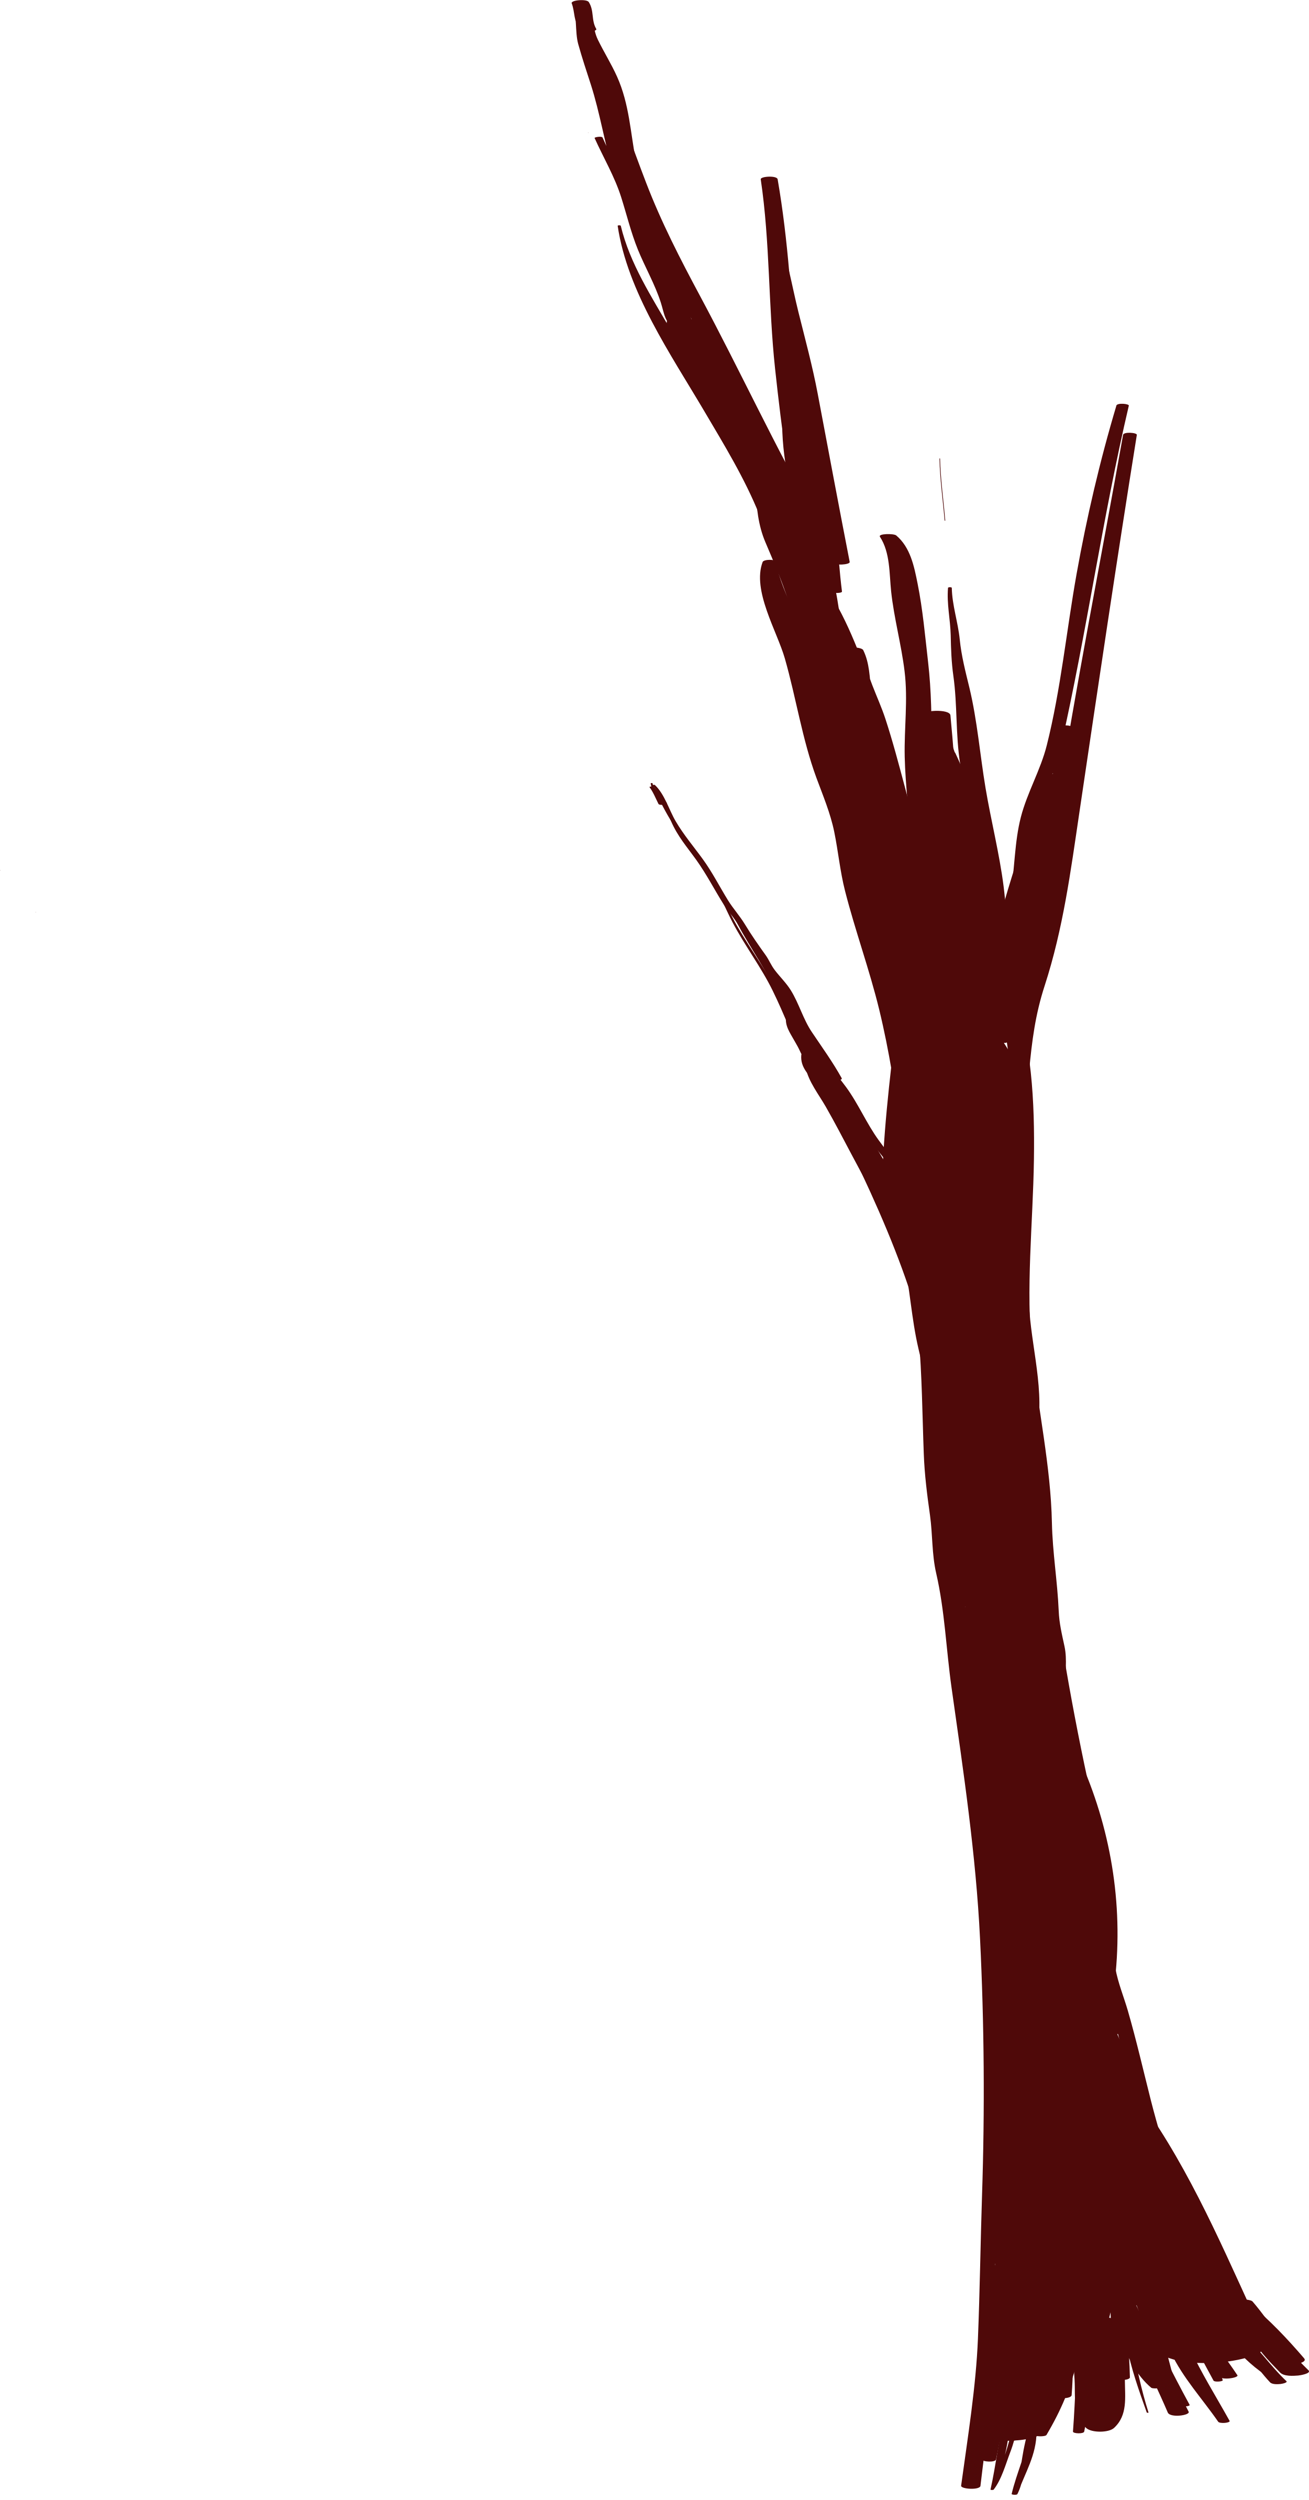 <?xml version="1.0" encoding="UTF-8"?>
<svg id="Layer_2" data-name="Layer 2" xmlns="http://www.w3.org/2000/svg" viewBox="0 0 277.96 530.72">
  <defs>
    <style>
      .cls-1 {
        fill: #4f0909;
      }
    </style>
  </defs>
  <g id="Layer_5" data-name="Layer 5">
    <g>
      <path class="cls-1" d="m208.2,527.63c1.07-9.07,2.44-18.18,2.83-27.3s.12-17.61.28-26.41c.32-18.47.74-36.95.2-55.42-.52-17.93-2.12-35.77-3.99-53.6-.89-8.5-.77-17.6-3.02-25.87-.93-3.42-2.57-6.59-3.39-10.03-1-4.22-1.89-8.6-2.34-12.92-.51-4.95-.02-9.94-.36-14.9-.32-4.61-.74-9.21-1.15-13.81-.89-10.06-4.12-19.71-5.06-29.77-.01-.15-.67-.13-.66,0,.45,8.77,2.77,17.27,3.53,26,.72,8.27.78,16.68,1.09,24.98.16,4.43.7,8.67,1.32,13.06.58,4.14.37,8.23,1.32,12.34,1.83,7.95,2.11,16.13,3.25,24.21,2.52,17.8,5.18,35.41,6.06,53.39.89,18.11,1.02,36.31.42,54.43-.33,10.14-.46,20.29-.87,30.43s-2.15,20.84-3.57,31.21c-.1.72,4,1,4.12,0h0Z"/>
      <path class="cls-1" d="m259.14,501.17c-2.77-5.98-3.42-12.43-5.19-18.72s-3.12-12.82-4.77-19.26c-1.49-5.83-3.33-11.55-4.81-17.39-1.59-6.29-3.07-12.74-4.87-18.96-.87-3-2.1-5.93-2.65-9.01-.5-2.8.05-5.61-.37-8.41-.97-6.38-4.87-12.35-5.74-18.67-.35-2.52.67-4.99.16-7.51s-1.72-4.4-1.72-7.09c.02-6.26-2.56-11.73-2.91-17.91-.17-2.96.4-5.83-.23-8.77-.56-2.61-1.12-4.87-1.23-7.56-.27-6.26-1.31-12.37-1.44-18.65-.25-12.14-2.95-24.11-4.2-36.14-1.4-13.56.18-27.37.38-40.96.09-6.18-.02-12.36-.67-18.51-.69-6.52-2.03-12.66-2.26-19.22-.13-3.72-.98-7-2.03-10.54-.97-3.29-1.05-6.38-1.48-9.75-.88-6.92-2.67-13.93-3.83-20.84-1.18-7.04-1.76-14.37-3.43-21.31-.83-3.42-1.7-6.73-2.05-10.24-.37-3.7-1.62-7.25-1.69-10.97,0-.17-.78-.18-.8,0-.3,3.38.49,6.69.57,10.07.06,2.91.15,5.7.56,8.6.88,6.23.46,12.52,1.45,18.71s1.81,12.17,2.91,18.22c1.18,6.48.22,13,2.19,19.31,3.76,12.07,5.87,25.46,6.29,38.11.45,13.37-.76,26.72-.47,40.09.28,12.64.8,25.41,1.68,38,.42,5.92.99,11.89,2.34,17.67.71,3.04,1.24,6,1.64,9.1s1.69,5.49,2.29,8.35.38,6,.94,8.97,1.51,5.63,2.24,8.46.72,4.89.77,7.71c.07,3.56,2.47,5.15,3.01,8.55.39,2.49-.23,5.09.16,7.63.53,3.44,1.58,6.89,2.65,10.19.89,2.77,2.08,5.46,2.35,8.37.29,3.11-.07,6.21.36,9.33,1.96,14.21,6.67,27.51,10.53,41.27,1.95,6.94,3.27,14.01,5.22,20.97,1.79,6.37,2.49,12.89,5.3,18.95.28.6,3.08.34,2.82-.23h0Z"/>
      <path class="cls-1" d="m200.72,110.51c-.37-4.39-1-8.76-1.1-13.17,0-.03-.13-.03-.13,0,.1,4.41.72,8.78,1.1,13.17,0,.03.13.03.13,0h0Z"/>
      <path class="cls-1" d="m194.3,254.31c-.08-25.88,5.78-51.18,4.92-77.07-.2-6.16-1.29-12.26-1.35-18.41-.06-6.18-.08-12.09-.79-18.25-.64-5.54-1.13-11.21-2.23-16.68-.74-3.7-1.53-7.7-4.54-10.24-.53-.44-3.9-.4-3.46.28,2.19,3.34,1.98,7.81,2.38,11.62.61,5.68,2.16,11.24,2.85,16.92.75,6.09-.1,12.06.03,18.15s1.03,12.29,1.09,18.49c.21,25.28-5.71,49.91-5.95,75.19-.01,1.47,7.04,1.51,7.04,0h0Z"/>
      <path class="cls-1" d="m188.28,246.62c1.74,6.52,2.05,13.49,3.5,20.12s1.74,13.12,3.25,19.55,2.98,12.53,3.83,19.11c.94,7.32,3.39,14.12,4.66,21.35.12.66,2.96.67,3.05,0,1.08-7.25-.8-13.49-2.56-20.45s-4.02-13.32-6.48-20.02c-2.25-6.12-2.57-12.29-3.64-18.64-1.18-6.93-1.29-14.2-2.81-21.02-.16-.73-2.89-.39-2.79,0h0Z"/>
      <path class="cls-1" d="m205.41,321.27c-.52-8.82-2.49-17.45-2.97-26.28s-2.2-18.11-3.34-27.15c-2.24-17.87-3.72-35.9-7.41-53.55-1.77-8.48-4.51-16.72-6.37-25.17-.92-4.17-1.11-8.39-1.87-12.57s-2.34-7.66-3.77-11.44c-3-7.93-4.31-16.35-6.62-24.48-2.11-7.41-6.79-13.81-8.33-21.33-.13-.65-2.57-.58-2.79,0-2.27,6.03,3.05,14.67,4.71,20.45,2.41,8.41,3.68,17.13,6.71,25.36,1.4,3.79,2.96,7.46,3.78,11.44.86,4.19,1.24,8.42,2.3,12.57,2.16,8.46,5.18,16.68,7.25,25.17,4.27,17.57,5.52,35.67,7.9,53.55,1.17,8.77,3.22,17.4,4.05,26.21.86,9.15,3.04,18.08,3.86,27.22.06.66,2.96.58,2.92,0h0Z"/>
      <path class="cls-1" d="m199.58,199.42c-1.96-10.91-4.6-21.67-7.44-32.37-1.29-4.84-2.57-9.69-4.13-14.46s-4.27-9.37-4.6-14.36l-5.25.21c1.26,2.69,1.8,5.59,3,8.29.35.78,3.95.77,3.85,0-.37-3-.35-5.96-1.7-8.71-.45-.93-5.41-.72-5.25.21.82,4.64,2.78,8.95,4.05,13.47,1.43,5.09,2.71,10.22,3.98,15.35,2.65,10.71,5.08,21.47,6.84,32.37.26,1.63,6.84,1.11,6.64,0h0Z"/>
      <path class="cls-1" d="m180.43,119.29c-2.31-11.87-4.54-23.75-6.78-35.64-1.1-5.85-2.67-11.63-4.11-17.41s-2.35-11.65-4.45-17.2c-.12-.32-1.38-.19-1.33,0,3.18,11.18,3.33,23.23,5.72,34.62,2.49,11.89,5.28,23.69,7.49,35.64.16.86,3.56.56,3.45,0h0Z"/>
      <path class="cls-1" d="m161.54,38.06c1.99,13.36,1.6,26.86,3.05,40.26,1.42,13.05,3.04,26.12,6.66,38.77.12.41,1.78.29,1.73,0-4.81-26.03-3.33-52.95-7.85-79.03-.15-.86-3.68-.63-3.59,0h0Z"/>
      <path class="cls-1" d="m174.31,124.79c.06,0,.06-.03,0-.03s-.06.03,0,.03h0Z"/>
      <path class="cls-1" d="m178,133.56c-1.28-14.38-6.79-31.73-17.58-41.83-.48-.45-3.31-.27-2.95.24,4.05,5.68,5.85,12.76,8.52,19.14,3.05,7.29,5.74,14.58,6.83,22.45.17,1.2,5.27.98,5.18,0h0Z"/>
      <path class="cls-1" d="m173.39,110.32c-8.81-15.52-16.3-31.75-24.73-47.48-4.23-7.89-8.24-15.67-11.46-24.05-1.5-3.9-2.92-7.83-4.37-11.74-1.11-3.01-1.61-6.29-3.65-8.83-.27-.34-2.12-.23-1.92.16,1.7,3.22,2.06,7.7,3.24,11.21,1.32,3.9,2.64,7.81,4.06,11.67,2.8,7.61,6.34,14.69,10,21.91,8.02,15.87,15.24,32.09,24.1,47.53.59,1.02,5.22.46,4.74-.38h0Z"/>
      <path class="cls-1" d="m137.16,53.43c2.22,6.18,5.02,12.12,7.08,18.36,1.63,4.94,3.19,9.54,6.7,13.5.11.13.71.03.64-.05-3.68-4.37-4.98-9.62-6.61-14.96-1.74-5.7-4.12-11.18-5.96-16.85-.16-.5-1.93-.21-1.86,0h0Z"/>
      <path class="cls-1" d="m171.11,131.36c-4.41-14.34-9.11-27.98-16.36-41.17-3.78-6.87-8.35-13.26-12.27-20.05-4.08-7.07-8.74-14.19-10.66-22.21-.04-.16-.68-.12-.66,0,2.06,13.98,11.3,27.33,18.34,39.26,4.24,7.19,8.61,14.3,11.74,22.06,2.91,7.21,5.12,14.69,7.48,22.1.2.62,2.49.31,2.39,0h0Z"/>
      <path class="cls-1" d="m124.91,28.2c.08,0,.08-.04,0-.04s-.08.04,0,.04h0Z"/>
      <path class="cls-1" d="m126.25,29.28c1.88,4.19,4.26,8.18,5.65,12.57,1.18,3.72,2.08,7.5,3.55,11.13s3.63,7.37,4.87,11.24c.77,2.43.81,4.31,3.14,5.67.46.27,3.41.6,3.44-.27.09-2.42-.73-4.35-1.69-6.51-1.34-2.99-2.17-6.09-3.11-9.21-1.98-6.58-5.7-12.72-7.02-19.46-1.22-6.22-1.41-12.29-4.05-18.17-1.21-2.69-2.77-5.17-4.06-7.81-1.37-2.8-.67-5.38-1.94-8.02l-3.67.15c.82,2.12.33,3.96,1.91,5.8.49.58,3.7.36,3.33-.27-1.08-1.84-.4-3.82-1.57-5.68-.45-.72-3.96-.42-3.61.29,1.22,2.43.62,5.95,1.36,8.62.81,2.92,1.78,5.81,2.71,8.69,1.92,6,2.85,12.14,4.65,18.13,1.83,6.11,5.24,11.83,7.66,17.73,1.58,3.86,6.77,11.68,5.43,15.72l3.63-.14c-1.77-1.51-2.45-4.9-3.58-7.04-2.19-4.15-4.58-8.25-6.43-12.57-2.97-6.93-5.73-13.79-8.89-20.65-.18-.39-1.77-.09-1.7.07h0Z"/>
      <path class="cls-1" d="m237.06,86.1c-3.51,11.76-6.29,23.65-8.45,35.72-2.15,12.03-3.35,24.54-6.33,36.38-1.32,5.27-4.16,10.02-5.51,15.27s-1.28,10.8-2.14,16.14c-.45,2.81-1.18,5.59-1.54,8.42-.34,2.61.33,5.23-.08,7.79-.45,2.82-1.82,4.78-1.48,7.76.29,2.62,1.33,5.13,1.79,7.72.02.1.41.07.4,0-.4-2.58-1.38-5.12-1.62-7.72s.77-4.56,1.42-6.99.21-5.09.67-7.63c.52-2.85,1.52-5.61,2.25-8.41,1.47-5.65,2.16-11.46,3.77-17.07,1.48-5.17,3.93-10.02,5.12-15.27,5.41-23.89,8.76-48.26,14.37-72.1.09-.4-2.46-.66-2.66,0h0Z"/>
      <path class="cls-1" d="m238.48,92.31c-4.75,26.72-10.05,53.33-14.23,80.15-1.94,12.45-4.47,24.6-7.77,36.77-1.61,5.92-2.11,11.12-2.34,17.22-.25,6.47-1.61,13.36-.06,19.71.11.44,1.88.43,1.99,0,1.6-6.02,1.88-12.61,2.46-18.81.6-6.4,1.3-11.96,3.3-18.11,3.93-12.12,5.51-24.22,7.37-36.77,3.96-26.73,7.92-53.47,12.2-80.15.08-.49-2.79-.72-2.92,0h0Z"/>
      <path class="cls-1" d="m231.49,482.38c.55-13.58.04-27.08-2.31-40.49-2.46-14.04-6.17-27.72-8.08-41.88-.17-1.28-5.78-1.24-5.84,0-.68,14.2,2.06,27.97,4.51,41.88s3.6,26.92,3.76,40.49c.02,1.67,7.9,1.74,7.97,0h0Z"/>
      <path class="cls-1" d="m228.69,497.92c0-15.55.87-31.07,1.1-46.62.12-7.66.02-15.34.23-23s.76-14.79-1.41-22.07c-.35-1.17-4.98-1.18-5.31,0-4.11,14.77-4.62,29.86-5.4,45.07-.79,15.51-1.04,31.09-.89,46.62.02,2.48,11.69,2.49,11.69,0h0Z"/>
      <path class="cls-1" d="m224.32,502.58c1.32-12.64,1.52-25.33,1.36-38.03-.16-12.69-.04-25.69-2.95-38.12-.31-1.31-5.67-1.31-5.98,0-2.87,12.48-1.55,25.46-1.1,38.12s.54,25.37-.5,38.03c-.14,1.73,8.94,2.14,9.16,0h0Z"/>
      <path class="cls-1" d="m223.56,511.91c1.29-13.46,2.23-26.95,3.22-40.43.97-13.24,1.89-27.16.4-40.38-.14-1.26-5.2-1.16-5.58,0-4.19,12.81-5.42,26.99-6.2,40.38-.78,13.48-1.52,26.97-2.61,40.43-.16,2.04,10.52,2.5,10.76,0h0Z"/>
      <path class="cls-1" d="m221.71,507.25c2.76-22.44,5.76-45.78,3.56-68.38-.17-1.74-7.56-1.72-7.97,0-5.24,22.32-5.82,45.69-8.87,68.38-.31,2.33,12.89,3.21,13.28,0h0Z"/>
      <path class="cls-1" d="m224.12,499.48c.85-16.99,2.48-33.93,2.22-50.96-.27-17.38-3.42-34.36-5.1-51.61-.13-1.34-6.09-1.28-6.11,0-.32,17.24,1.39,34.39,1.43,51.61.04,16.99-.91,33.97-1.21,50.96-.03,1.79,8.67,1.94,8.77,0h0Z"/>
      <path class="cls-1" d="m220.58,479.27c3.21-26.96,4.28-55.57-.5-82.37-.27-1.51-6.64-1.51-6.91,0-4.76,27.05-1.01,55.03-3.61,82.37-.19,2.04,10.71,2.6,11.02,0h0Z"/>
      <path class="cls-1" d="m224.48,462.18c.25-11.99-.32-23.96-1.64-35.87-1.21-10.87-4.86-21.61-5.37-32.5-.05-1.01-4.57-1.05-4.78,0-2.15,10.79,1.44,21.81,2.9,32.5,1.62,11.9,2.48,23.87,2.52,35.87,0,1.33,6.35,1.38,6.38,0h0Z"/>
      <path class="cls-1" d="m237.75,487.04c-.57-25.66-4.77-50.81-8.34-76.15-.21-1.51-6.83-1.47-6.91,0-1.29,25.57,3.52,50.64,4.09,76.15.05,2.41,11.21,2.33,11.16,0h0Z"/>
      <path class="cls-1" d="m242.65,479.27c-2.55-14.99-5.6-29.89-9.01-44.7-3.03-13.15-5.51-28.05-12.91-39.55-.87-1.35-8.69-1.13-8.35.33,1.52,6.44,1.53,13.07,2.29,19.62.79,6.92,2.63,13.76,4.22,20.52,3.41,14.51,6.46,29.1,9.03,43.78.63,3.6,15.17,2.49,14.74,0h0Z"/>
      <path class="cls-1" d="m250.75,487.04c-5.15-20.44-10.81-40.98-18.53-60.61-.79-2.01-9.67-1.81-9.43,0,2.73,20.4,7.29,40.72,12.55,60.61,1.03,3.9,15.97,2.25,15.41,0h0Z"/>
      <path class="cls-1" d="m253.31,490.15c-2.41-10.37-4.53-20.79-7.28-31.08-.36-1.34-6.08-1.16-5.98,0,.9,10.51,2.87,20.79,5.15,31.08.46,2.05,8.39,1.22,8.1,0h0Z"/>
      <path class="cls-1" d="m260.27,491.71c-5.87-15.08-11.55-30.37-20.64-43.87-1.05-1.56-9.32-.85-8.87.35,5.33,14.27,9.29,28.95,13.71,43.51,1.34,4.4,16.42,1.59,15.8,0h0Z"/>
      <path class="cls-1" d="m260.41,491.71c-4.72-10.8-9.29-21.67-13.6-32.64-.87-2.22-10.83-2.15-10.62,0,1.08,11.3,4.6,21.91,8.16,32.64,1.52,4.58,16.67,1.38,16.07,0h0Z"/>
      <path class="cls-1" d="m268.81,496.97c-7.62-16.26-14.35-32.86-24.43-47.83-1.8-2.67-16.17-1.54-15.39.61,5.78,15.93,8.86,32.66,15.82,48.18,2.81,6.26,26.12,3.57,24-.95h0Z"/>
      <path class="cls-1" d="m248.82,465.29c-3.89-14.41-8.99-28.93-15.67-42.29-.7-1.41-8.5-1.31-8.35.33,1.33,14.45,8.39,28.15,12.46,41.96.86,2.92,12,1.63,11.55,0h0Z"/>
      <path class="cls-1" d="m233.87,432.65c-2.24-10.61-4.45-21.22-6.78-31.81-1.5-6.82-2.24-16.83-8.41-21.19-.47-.33-4.51-.58-4.17.17,3.03,6.85,3.53,14.72,5.32,21.96,2.54,10.29,5.04,20.58,7.54,30.88.39,1.61,6.72,1.03,6.51,0h0Z"/>
      <path class="cls-1" d="m237.15,432.65c-1.54-12.7-3.53-25.34-6.55-37.77-2.67-11.01-4.57-23.78-12.39-32.41-.92-1.02-5.82-1.25-6.39.25-1.67,4.38,1.07,10.44,2.24,14.78,1.65,6.14,3.76,12.14,5.45,18.27,3.35,12.12,5.73,24.47,7.68,36.89.37,2.35,10.18,1.81,9.96,0h0Z"/>
      <path class="cls-1" d="m234,426.43c-2.81-20.61-2.92-42.37-13.83-60.77-.43-.72-4.23-.44-4.04.16,6.15,19.81,8.02,40.2,11.1,60.61.24,1.62,6.94,1.21,6.77,0h0Z"/>
      <path class="cls-1" d="m229.48,412.45c-1.87-13.86-3.86-27.75-6.37-41.51-1.44-7.9-.71-17.76-8.16-22.72-.87-.58-7.11-.68-6.31.78,1.7,3.1.98,8.02.84,11.39-.19,4.57-.05,8.89.54,13.44,1.68,12.92,4.24,25.73,6.19,38.61.48,3.17,13.6,2.37,13.28,0h0Z"/>
      <path class="cls-1" d="m223.36,404.68c-.36-11.57-2.11-23.01-3.2-34.52-.96-10.17-.42-22.12-6.23-31.04-.82-1.25-6.67-1.3-7.17.28-1.54,4.86.2,10.29.73,15.23.58,5.48.89,10.98,1.57,16.46,1.38,11.2,3.31,22.31,3.95,33.58.13,2.28,10.43,2.12,10.36,0h0Z"/>
      <path class="cls-1" d="m225.47,424.88c-1.74-14.83-.64-29.59-3.27-44.38-2.65-14.88-5.81-29.62-9.76-44.21-.41-1.53-7.01-1.58-7.17,0-1.48,14.65,3.51,29.88,6.14,44.21,1.39,7.58,2.87,15.11,3.39,22.81.49,7.24,1.01,14.41,2.3,21.57.35,1.97,8.55,1.53,8.37,0h0Z"/>
      <path class="cls-1" d="m221.87,421.77c.16-8.52.61-17.07-.14-25.58-.68-7.69-2.23-15.25-3.16-22.9-.92-7.5-.59-15.11-1.7-22.59-.82-5.47-1.37-11.82-6.47-14.93-.74-.45-7.17-.71-6.68.53,4.71,11.99,2.39,26.27,3.83,38.83.84,7.36,2.44,14.61,3.19,21.98.84,8.19.6,16.44.64,24.66.01,2.2,10.45,2.27,10.49,0h0Z"/>
      <path class="cls-1" d="m235.39,401.57c-1.32-8.39-2.92-16.59-4.83-24.86-.31-1.33-6.07-1.29-6.11,0-.24,8.43.2,16.51,1.38,24.86.33,2.32,9.82,1.65,9.56,0h0Z"/>
      <path class="cls-1" d="m236.92,418.66c1.51-16.19-1.51-32.29-8.43-46.95-.67-1.41-8.41-1.37-8.35.33.58,15.68,5.32,30.83,4.16,46.62-.18,2.41,12.34,2.92,12.62,0h0Z"/>
      <path class="cls-1" d="m231.73,381.37c-2.03-9.08-3.81-18.2-5.39-27.36-.75-4.35-1.23-8.77-2.29-13.05-1.11-4.5-3.57-8.08-4.92-12.42-.54-1.74-7.68-1.82-8.1,0-.98,4.26.42,8.18.84,12.42.44,4.42,1.13,8.69,2.02,13.05,1.88,9.17,3.97,18.29,6.29,27.36.73,2.87,11.95,1.79,11.55,0h0Z"/>
      <path class="cls-1" d="m220.35,345.62c.03-12.35-3.07-24.29-3.98-36.55-.4-5.37-.34-10.16-1.97-15.33-1.82-5.75-.83-10.98-1.17-16.85-.69-12.05-4.17-23.77-5.26-35.73-.89-9.84-.54-22.01-6.53-30.42-.41-.58-4.11-.71-4.05.16.29,4.19,1.39,8.11,2.14,12.22.89,4.84.89,9.89.98,14.8.18,9.9-.18,19.8.99,29.65,1.13,9.48,2.61,18.9,4.63,28.23,2.16,9.93,4.9,19.64,6.45,29.67l3.59-.14c-1.53-1.41-.57-4.34-.36-6.12.31-2.67.21-5.25-.04-7.93-.65-6.99-2.15-13.88-3.27-20.81-1.14-7.02-2.43-14.02-3.65-21.02-1.28-7.36-1.65-14.92-3.46-22.18-.31-1.25-5.73-1.18-5.72,0,.15,12.68,2.24,25.59,3.59,38.18,1.05,9.77,2.15,19.52,3.37,29.27.96,7.64,1.59,15.56,3.36,23.07.43,1.82,1.24,8.69,3.94,8.71.19,0,.81,0,.87-.26,1.95-8.44,2.82-16.25,2.13-24.91-.66-8.14-1.74-16.24-2.5-24.37-1.6-17.18-.4-35.66-5.15-52.36-.27-.94-4.1-.69-3.98,0,1.47,8.64.5,17.33.82,26.03s1.16,17.58,2.19,26.33c.97,8.19,2.76,16.22,4.03,24.37,1.25,8.04,2.6,16.88.73,24.91l1.1-.25c.51.03-.2-2.28-.31-3.14-.32-2.42-.4-4.87-.7-7.29-.93-7.59-1.85-15.18-2.61-22.79-1.7-17.04-3.13-34.1-4.34-51.18-.34-4.75-.89-9.57-.83-14.34h-5.72c1.64,7.3,1.64,14.82,2.94,22.18,1.35,7.63,3.07,15.21,4.52,22.83,1.37,7.23,3.08,14.39,3.75,21.74.26,2.84-.8,9.65,1.78,11.59.39.3,3.84.58,3.59-.14-6.34-18.2-8.2-38.75-10.28-57.89-1.07-9.86-1.32-19.76-1.92-29.65-.3-4.96-.74-9.89-1.53-14.8-.66-4.06-1.62-8.1-.98-12.22h-4.13c1.87,4.14,1.49,9.05,1.77,13.51.38,5.89.69,11.8,1.14,17.69.92,11.91,4.19,23.65,4.47,35.66.13,5.59-.53,10.54,1.22,15.98,1.66,5.13,1.9,10.01,2.56,15.33,1.51,12.19,4.32,24.21,4.35,36.55,0,1.57,7.43,1.59,7.44,0h0Z"/>
      <path class="cls-1" d="m213.52,326.99c.06,0,.06-.03,0-.03s-.06.03,0,.03h0Z"/>
      <path class="cls-1" d="m217.38,311.43c-3.2-15.95-3.62-32.06-1.37-48.16,1.95-13.99,5.51-29.96-3.12-42.3-1.06-1.52-6.93-1.34-8.07,0-2.21,2.61-1.96,4.93-1.77,8.22.22,3.74.38,7.53.23,11.28-.29,7.65-1.84,15.17-2.27,22.81-.92,16.16-.83,32.25,2.43,48.16.71,3.46,14.39,2.23,13.95,0h0Z"/>
      <path class="cls-1" d="m206.93,278.47c-.72,9.59.87,18.73,4.45,27.66.71,1.76,7.64,1.88,8.23,0,2.72-8.62-.35-18.85-1-27.66-.18-2.5-11.5-2.53-11.69,0h0Z"/>
      <path class="cls-1" d="m217.98,304.18c-.53-12.57-.34-25.96-5.14-37.79-.47-1.15-5.68-1.15-5.58,0,1.1,12.63,2.6,25.21,4.21,37.79.19,1.47,6.56,1.3,6.51,0h0Z"/>
      <path class="cls-1" d="m205.59,266c-.25-4.56-.55-9.1-.98-13.66-.19-2.01-.07-4.32-1.47-5.93-1.12-1.29-8.44-1.8-8.89.35-1.04,4.9.47,10.45,1.45,15.28,1.03,5.07,2.06,10.09,2.36,15.27h7.56c-1.11-5.54-1.55-11.2-1.88-16.83s-.21-11.23-2.6-16.68c-.41-.93-4.77-1.09-4.78,0-.15,11.27.27,22.32,1.7,33.52.21,1.67,7.54,1.58,7.56,0,.07-5.14-.59-10.18-1.25-15.27s-.45-10.23-1.07-15.28c-2.96.12-5.93.24-8.89.35,1.67,1.3,1.63,4.57,1.96,6.53.69,4.11,1.24,8.22,1.78,12.35.22,1.69,7.52,1.47,7.44,0h0Z"/>
      <path class="cls-1" d="m201.91,245.36c3.39-7.71,3.65-16.44,4.06-24.74.29-5.97,2.56-17.47-4.45-20.28-1.88-.75-5.86-1.27-7.53.29-2.34,2.19-1.75,5.72-1.53,8.6.32,4.12.57,8.23.67,12.36.19,7.73,1.16,16.2-.67,23.77-.37,1.53,8.51,2.09,9.43,0h0Z"/>
      <path class="cls-1" d="m205.9,220.81c.09-9.24-.79-18.71-3.17-27.66-.06-.22-.96-.16-.93,0,1.65,9.26,3.58,18.21,3.84,27.66,0,.06.27.06.27,0h0Z"/>
      <path class="cls-1" d="m217.04,219.26c-.9-12.61-2.46-26.59-10.18-37.02-1.13-1.52-9.85-1.97-10.17.4-1.69,12.51,3.08,24.35,4.81,36.62.5,3.56,15.75,3.01,15.54,0h0Z"/>
      <path class="cls-1" d="m195.7,151.86c.86,6.25,1.1,12.67,2.68,18.79s3.13,12.43,4.78,18.6c.08.3,1.35.26,1.33,0-.87-12.45-1.48-24.97-2.67-37.4-.14-1.45-6.26-1.1-6.11,0h0Z"/>
      <path class="cls-1" d="m207.3,186.53c-.42-5.88-.88-11.93-1.92-17.73-.98-5.48-3.42-10.42-4.72-15.77-.12-.49-2.23-.49-2.26,0-.31,5.1,1.08,10.69,1.64,15.77.67,6.04,2.22,11.79,3.41,17.73.17.88,3.9.75,3.85,0h0Z"/>
      <path class="cls-1" d="m198.14,153.42c2.97,12.69,5.71,25.23,7.35,38.18.04.3,1.35.26,1.33,0-.91-12.96-3.32-25.46-5.89-38.18-.14-.71-2.89-.42-2.79,0h0Z"/>
      <path class="cls-1" d="m210.45,185.37c-1.63-8.97-3.67-17.22-7.58-25.5-.35-.75-4.41-.76-4.43.18-.22,8.93,2.59,16.84,4.97,25.32.47,1.67,7.25,1.19,7.04,0h0Z"/>
      <path class="cls-1" d="m197.23,168.61c.11,7.92-.49,16.1,1.88,23.76.21.68,3.19.67,3.19,0-.09-8-.93-15.83-2.01-23.76-.09-.68-3.06-.62-3.05,0h0Z"/>
      <path class="cls-1" d="m206.46,309.24c-2.15-12.19-6.78-24.04-10.78-35.71s-9.35-21.68-14.45-32.51c-4.67-9.93-10.26-19.47-15.39-29.17-2.82-5.33-6.36-10.16-9.37-15.38-1.44-2.5-2.56-5.17-4.06-7.64s-3.33-4.48-4.62-6.99c-.01-.03-.14-.01-.13.01,1.1,2.25,2.69,4.1,3.99,6.23,1.51,2.47,2.57,5.16,3.91,7.72,2.61,4.97,6.04,9.45,8.52,14.5s4.29,10.1,6.89,15.01c2.78,5.25,5.57,10.44,8.18,15.78,5.15,10.54,10.13,21.3,13.87,32.42,3.85,11.48,7.78,23.75,9.72,35.71.15.91,3.83.62,3.72,0h0Z"/>
      <path class="cls-1" d="m140.64,170.15c-.77-1.21-1.8-2.42-2.07-3.87-.02-.09-.41-.07-.4,0,.18,1.45,1.13,2.69,1.83,3.92.08.15.71.05.64-.05h0Z"/>
      <path class="cls-1" d="m192.84,250.75c-1.88-3.08-4.14-5.8-6.25-8.71-2.6-3.58-4.3-7.69-6.92-11.27-5.03-6.88-11.49-12.08-14.15-20.47-.04-.14-.55-.07-.53,0,2.21,7.52,8.16,12.73,12.32,19.12,2.41,3.7,4.05,7.86,6.57,11.48,2.39,3.43,5.27,6.44,7.55,9.97.19.3,1.55.12,1.41-.11h0Z"/>
      <path class="cls-1" d="m178.74,228.88c-1.9-3.42-4.15-6.53-6.33-9.77-1.9-2.82-2.73-6.09-4.51-8.94-.95-1.52-2.25-2.77-3.33-4.18-.9-1.17-1.21-2.14-1.99-3.24-1.56-2.18-3-4.23-4.4-6.54-1.12-1.84-2.49-3.32-3.61-5.13-1.78-2.89-3.33-5.95-5.33-8.7s-4.07-5.17-5.76-8.05c-1.44-2.45-2.31-5.68-4.4-7.68-.14-.14-.69.01-.64.05,2.26,1.91,2.91,5.03,4.08,7.68,1.42,3.21,3.27,5.29,5.3,8.11,2.18,3.03,3.87,6.35,5.84,9.49.95,1.52,2.21,2.74,3.07,4.36,2.7,5.08,6.22,9.85,8.46,15.23,2.71,6.49,7.14,11.54,10.72,17.55.35.6,3.1.28,2.82-.23h0Z"/>
      <path class="cls-1" d="m141.61,170.49c-.9-1.18-1.71-2.44-2.79-3.47-.15-.14-1-.07-.9.07.8,1.08,1.29,2.34,1.89,3.54.23.46,1.97.09,1.79-.15h0Z"/>
      <path class="cls-1" d="m140.26,170.21c2.5,5.08,5.96,9.76,9.67,14,.04.05.28.02.26-.02-3.35-4.36-6.68-9.04-9.03-14.05-.09-.19-.98-.1-.9.07h0Z"/>
      <path class="cls-1" d="m196.84,266.59c-6.86-13.93-15.44-26.75-23.42-40.03-.23-.39-2.44-.32-2.35.09.64,2.99,2.78,5.66,4.28,8.28,1.9,3.32,3.68,6.75,5.47,10.13,3.83,7.25,7.79,14.23,11.19,21.71.58,1.27,5.26.69,4.83-.19h0Z"/>
      <path class="cls-1" d="m194.69,261.33c-1.39-3.25-2.45-6.67-4.07-9.82-1.78-3.46-3.97-6.7-5.77-10.17s-3.49-7.01-5.6-10.3c-1.86-2.89-4.49-4.56-6.49-7.22-.29-.38-2.55-.51-2.61.1-.25,2.73,1.65,4.25,3.21,6.24,2.4,3.07,4.35,6.48,6.33,9.82,2.09,3.52,4.38,6.85,6.59,10.29s3.79,7.42,5.67,11.16c.3.59,2.86.17,2.74-.11h0Z"/>
      <path class="cls-1" d="m176.2,227.31c-1.38-1.95-2.7-3.94-3.87-6.02-.48-.85-.92-1.71-1.39-2.56-.57-1.04-1.44-1.87-1.9-2.98-.17-.43-2.05-.5-2.12,0-.28,1.99.78,3.4,1.71,5.07,1.31,2.35,2.8,4.57,4.37,6.75.49.68,3.53.21,3.2-.26h0Z"/>
      <path class="cls-1" d="m200.57,271.07c-1.8-5.12-3.39-10.3-4.86-15.53-.58-2.07-7.54-.68-7.26,0,2.82,6.91,4.87,13.98,7.36,21.01.23.64,2.92.51,2.83,0-1.29-7.74-1.62-14.9-5.56-21.95-.27-.48-2.85-.34-2.74.11,1.75,7.13,6.38,14.29,5.47,21.84h2.83c-.61-7.06-1.73-14.09-2.93-21.01h-7.26c1.9,5.24,3.92,10.42,6.14,15.53.64,1.46,6.24.74,5.98,0h0Z"/>
      <path class="cls-1" d="m212.09,332.22c.16-9.58-2.89-18.98-2.62-28.46.06-1.99-9.72-2.19-9.82,0-.12,2.59.83,5.08,1.41,7.59.8,3.46,1.5,6.95,2.12,10.45,1.12,6.26,1.3,12.59,2.16,18.87h7.16c-2.66-6.26-1.61-14.15-5.21-20.02-.37-.6-3.76-.69-3.81.15-.35,5.74,1.53,11.82,1.9,17.59h3.03c-.99-4.41.34-9.5-1.21-13.65-.39-1.04-4.97-1.18-5.11,0-.59,4.93.57,10.68,1.3,15.6h4.79c-1.59-5.71-1.86-11.73-2.67-17.59-.92-6.69-2.22-13.27-2.44-20.03h-5.55c.93,6.23.65,12.58,1.6,18.85.48,3.16.98,6.32,1.41,9.49.26,1.9.07,4.37,1.32,5.92.59.73,5.69.9,5.49-.22-.32-1.77-1.55-2.98-1.8-4.81l-3.08.24.44.27c.39.25,3.18.22,2.79-.35l-.21-.3c-.41-.59-2.94-.57-3.25.13-.69,1.59-.56,3.11-.48,4.81l5.49-.22c-1.19-1.83-1.23-5.37-1.59-7.42-.54-3.08-.99-6.18-1.4-9.28-.76-5.7-.38-11.46-1.17-17.12-.17-1.24-5.58-1.13-5.55,0,.15,6.78,1.87,13.36,2.9,20.03.91,5.86,1.28,11.89,2.97,17.59.3,1.01,4.68,1.07,4.79,0,.53-5.34-.94-10.27-.98-15.6l-5.02.2c2.02,3.94,2.5,9.14,3.19,13.45.11.68,3.05.61,3.03,0-.13-5.65-2.02-12.03-1.05-17.59l-3.81.15c1.32,2.73,1.2,5.74,1.42,8.69.28,3.63,1.17,7.45.37,11.03-.25,1.1,7.02,1.84,7.16,0,.88-12.15-1.43-24.89-3.03-36.91h-9.82c2.64,9.14,4.33,18.92,4.48,28.46.02,1.68,7.94,1.71,7.97,0h0Z"/>
      <path class="cls-1" d="m.06,184.75c.08,0,.08-.04,0-.04s-.08.04,0,.04H.06Z"/>
      <path class="cls-1" d="m7.59,193.68c.08,0,.08-.04,0-.04s-.08.04,0,.04h0Z"/>
      <path class="cls-1" d="m195.52,207.89c-2.76-8.97-4.53-18.11-7.44-27.06-.13-.41-1.79-.27-1.73,0,2.04,9.02,3.84,18.2,6.51,27.06.21.69,2.76.34,2.66,0h0Z"/>
      <path class="cls-1" d="m197.06,212.35c-1.5-6-2.36-12.13-3.85-18.14-1.34-5.4-2.67-11.42-6.63-15.53-.77-.8-4.44-.97-4.96.2-2.15,4.9,1.73,11.32,2.98,16.14,1.52,5.85,2.43,11.59,4.48,17.33.68,1.91,8.27,1.21,7.97,0h0Z"/>
      <path class="cls-1" d="m190.95,190.87c-1-5.73-2.54-11.26-3.87-16.91-1.16-4.93-1.81-9.81-4.05-14.39-.14-.29-1.73-.26-1.7.07.54,5.26,3.01,10.15,4.51,15.22s2.83,10.58,3.78,16.02c.06.32,1.37.22,1.33,0h0Z"/>
      <path class="cls-1" d="m194.71,186.13c-1.04-6.32-2.83-12.09-4.66-18.2-.82-2.75-1.41-5.55-2.21-8.3s-2.45-5.25-4-7.74c-.56-.9-5.43-1.04-5.61.22-.8,5.76,1.24,11.27,3.05,16.69,1.95,5.85,4.43,11.45,6.26,17.34.52,1.65,7.38,1.26,7.17,0h0Z"/>
      <path class="cls-1" d="m189.36,179.43c-1.71-5.6-3.48-11.35-4.52-17.12-.93-5.16-.96-9.74-4.67-13.76-.56-.61-4.96-.99-4.96.2,0,4.87,3.05,10.72,4.47,15.4,1.61,5.33,3.69,10.37,6.02,15.43.33.73,3.81.37,3.65-.15h0Z"/>
      <path class="cls-1" d="m189.59,185.29c-2.07-6.55-2.71-13.49-4.2-20.19-1.62-7.29-4.4-13.18-8.49-19.39-.62-.94-6.27-1.13-6.26.25.13,14.08,9.53,26.28,13.64,39.33.44,1.38,5.52.67,5.31,0h0Z"/>
      <path class="cls-1" d="m181.05,154.05c-2.28-6.32-4.45-13.04-7.92-18.81-.3-.49-3.2-.5-3.13.12.79,6.92,4.39,12.63,7.27,18.84.37.79,3.95.31,3.78-.15h0Z"/>
      <path class="cls-1" d="m183.92,151.54c-.53-2.75-.94-5.68-2.01-8.27-1.24-3.02-3.09-5.71-4.9-8.39-.53-.79-5.43-.92-5.35.21.46,6.12,3.57,10.95,6.02,16.46.59,1.32,6.46,1.13,6.24,0h0Z"/>
      <path class="cls-1" d="m185.94,148.2c-2.91-8.06-5.68-16.17-10.41-23.38-.57-.86-5.75-1.03-5.74.23.05,8.66,3.67,15.35,6.99,23.15.97,2.28,9.56,1.1,9.16,0h0Z"/>
      <path class="cls-1" d="m175.69,137.88c-1.15-3.66-2.63-7.13-4.53-10.47-.33-.58-3.64-.64-3.65.15-.06,3.53.98,6.9,1.67,10.32.36,1.77,6.76.81,6.51,0h0Z"/>
      <path class="cls-1" d="m172.94,129.79c-1.71-4.94-3.54-9.83-5.21-14.78-.09-.27-1.23-.21-1.2,0,.86,5.08,2.75,9.88,4.28,14.78.18.57,2.21.25,2.12,0h0Z"/>
      <path class="cls-1" d="m173.16,125.6c-1.33-4.26-2.96-8.29-4.73-12.38-1.6-3.68-2.67-7.65-4.53-11.2-.31-.6-3.67-.62-3.65.15.16,7.8,5.59,16.43,8.66,23.43.44,1,4.43.59,4.25,0h0Z"/>
      <path class="cls-1" d="m175.78,127.55c-2.14-8.35-4.81-17.18-10.4-23.91-.54-.64-5.03-.92-4.96.2.24,3.9.56,7.62,2.1,11.24,1.75,4.12,3.5,8.21,4.89,12.47.67,2.05,8.68,1.24,8.37,0h0Z"/>
      <path class="cls-1" d="m166.22,105.04c-2.94-6.36-6.26-12.61-9.5-18.82-1.69-3.25-3.95-6.15-5.66-9.4-1.52-2.9-2.84-7.4-5.51-9.39-.61-.46-3.46-.85-3.78.15-.97,3,1.08,5.66,2.36,8.21,1.77,3.53,3.7,6.84,5.61,10.28,3.65,6.57,7.91,12.8,11.6,19.36.56.99,5.33.6,4.87-.39h0Z"/>
      <path class="cls-1" d="m143.63,68.61c1.7,3.43,3.3,6.92,4.94,10.38s2.7,6.18,5.63,8.57c.47.38,4.46.65,4.17-.17-2.34-6.76-6.49-13.02-10.14-19.15-.56-.94-5.06-.53-4.61.37h0Z"/>
      <path class="cls-1" d="m167.15,85.26c2.9,11.56,4.45,23.54,7.89,34.95.07.23,1.07.22,1.06,0-.12-6.01-.69-11.25-2.35-17.05s-3.11-11.99-4.87-17.9c-.13-.43-1.79-.26-1.73,0h0Z"/>
      <path class="cls-1" d="m176.2,125.26c.06,0,.06-.03,0-.03s-.06.03,0,.03h0Z"/>
      <path class="cls-1" d="m178.99,136.59c-.7-8.53-2.54-16.65-4.41-24.98-.9-4.02-1.43-8.07-2.15-12.12-.77-4.27-2.54-7.92-3.84-12.03-.16-.5-2.35-.53-2.39,0-.58,7.78,1.54,16.56,3.34,24.14,1.99,8.37,4.72,16.53,6.4,24.98.14.7,3.1.58,3.05,0h0Z"/>
      <path class="cls-1" d="m165.3,79.91c1.26,7.81,3.45,15.34,5.4,22.99,1.94,7.61,2.82,15.55,6.13,22.74.16.34,2,.29,1.96-.08-.99-7.8-1.07-15.78-2.58-23.5-1.46-7.46-4.11-14.64-5.46-22.15-.24-1.32-5.6-.93-5.45,0h0Z"/>
      <path class="cls-1" d="m217.74,209.96c1.86-8.02,3.15-16.13,5.24-24.1.92-3.52,2.09-6.94,2.48-10.57.42-3.93,1.73-6.83,2.83-10.64.21-.73-4.67-1.24-5.17,0-2.86,7.15-5.98,14.03-8.25,21.43-1.07,3.5-2.17,7.04-2.99,10.61-.67,2.89-.42,6.56-1.47,9.29h5.06c1.45-4.84,3.77-9.2,4.32-14.32.08-.7-3.15-.7-3.45,0-2.01,4.62-2.54,10.16-5.84,14.12-.61.74,4.04,1.04,4.88.39,2.38-1.84,2.21-4.92,2.72-7.71.71-3.9,1.6-7.71,2.74-11.51,2.26-7.51,5.14-14.83,7.44-22.31h-5.17c-3.1,15.33-7.82,30.25-12.29,45.32-.26.87,6.47,1.86,6.91,0h0Z"/>
      <path class="cls-1" d="m226.81,163.88c.46-3.15,1-6.28.8-9.47-.04-.56-2.55-.58-2.66,0-.57,3.16-1.1,6.32-1.73,9.47-.11.56,3.45.91,3.59,0h0Z"/>
      <path class="cls-1" d="m224.97,160.09c-.38,1.24-.59,2.49-.63,3.79,0,.02.1.02.1,0,.05-1.29.26-2.55.63-3.79,0-.01-.09-.03-.1,0h0Z"/>
      <path class="cls-1" d="m209.92,510.24c-.46,3.06-.32,5.96-.32,9.03,0,.46,1.88.4,2.09.08,1.71-2.59,1.61-6.17,2.21-9.12.13-.62-3.83-1.02-3.98,0h0Z"/>
      <path class="cls-1" d="m211.5,522.07c1.07-4.95,1.83-9.93,2.36-14.95.06-.53-2.44-.56-2.66,0-1.91,4.83-1.89,9.86-2.62,14.95-.07.51,2.77.7,2.92,0h0Z"/>
      <path class="cls-1" d="m212.46,505.56c-.44,3.13-.99,6.24-1.56,9.34,0,.02.13.03.13,0,.57-3.11,1.12-6.22,1.56-9.34,0-.02-.13-.03-.13,0h0Z"/>
      <path class="cls-1" d="m212.94,515.84c.53-3.8,1.32-7.68,1.05-11.52-.07-1.01-4.3-.97-4.7-.19-1.87,3.66-2.48,7.73-3.39,11.71-.24,1.04,6.78,1.83,7.04,0h0Z"/>
      <path class="cls-1" d="m227.56,508.37c.32-4.05.3-8.07.39-12.12.08-3.59.66-7.37.4-10.93-.03-.38-1.62-.37-1.73,0-2.11,7.36-1.98,15.52-3.57,23.05-.15.71,4.43,1.15,4.52,0h0Z"/>
      <path class="cls-1" d="m233.84,496.22c.54-4.35.74-8.72,1.18-13.08,0-.02-.13-.03-.13,0-.48,4.36-.73,8.74-1.31,13.08,0,.05.26.06.27,0h0Z"/>
      <path class="cls-1" d="m234.6,480.02c-.41,8.26-.57,16.72-1.53,24.92-.01.12.64.16.66,0,.6-3.43,1.18-7.14,1.35-10.62.23-4.77-.62-9.51-.38-14.3,0-.02-.1-.02-.1,0h0Z"/>
      <path class="cls-1" d="m234.31,504.01c.9-4.4.83-8.64.44-13.08-.03-.31-1.44-.32-1.46,0-.33,4.37.26,8.72-.18,13.08-.02.22,1.14.28,1.2,0h0Z"/>
      <path class="cls-1" d="m228.81,481.27c.24,4.59.88,9.17,1.07,13.75.03.68.48,5.82.15,6.01l2.02.16c-.62-2.38.27-5.38.17-7.93-.11-2.86-.72-5.47-1.31-8.26-.09-.4-1.83-.4-1.86,0-.17,2.83.07,5.45.36,8.26.25,2.4.87,5.58.48,7.93-.04.23.7.3.79.31,2.58.13,3.04-1.66,3.16-3.97.28-5.41.08-10.84.42-16.26.07-1.12-5.51-1.17-5.45,0h0Z"/>
      <path class="cls-1" d="m236.22,490.3c-.5-3.03-.48-6.42-1.4-9.34-.11-.34-1.54-.36-1.59,0-.47,2.96.16,6.38.47,9.34.06.61,2.6.43,2.52,0h0Z"/>
      <path class="cls-1" d="m237.35,485.63c-.1,1.56-.24,3.18-.1,4.74.13,1.4.8,2.61,1.03,3.98.05.32,1.39.32,1.46,0,.63-2.8.46-5.86.93-8.72.09-.57-3.27-.82-3.32,0h0Z"/>
      <path class="cls-1" d="m241.56,502.14c-.78-3.83-2.14-7.47-2.76-11.34-.49-3.07-1.88-6.1-1.91-9.22,0-.03-.13-.03-.13,0,.03,3.11,1.42,6.16,1.91,9.22.62,3.87,1.98,7.51,2.76,11.34,0,.03.14.02.13,0h0Z"/>
      <path class="cls-1" d="m243.88,512.1c-3.1-9.73-4.05-19.74-6.71-29.55-.04-.15-.69-.16-.7,0-.83,7.69,1.8,19.16,8.01,24.32.19.16,1.68.19,1.57-.06-1.82-4.02-4.22-7.96-5.55-12.14-.7-2.19-1.1-4.47-1.64-6.7-.19-.76-.3-1.69-.64-2.39-.51-1.05-1.23-2.97-1.41-1.02-.36,3.97,1.66,9.39,2.42,13.31.95,4.91,2.61,9.55,4.28,14.24.04.1.41.05.4,0h0Z"/>
      <path class="cls-1" d="m246,505.81c-2.35-4.71-4.14-9.45-5.77-14.44-1.04-3.18-1.53-6.91-3.22-9.81-.05-.08-.41-.02-.39.02,1.62,3.61,2.12,8.18,3.24,12.02,1.25,4.27,2.74,8.29,4.6,12.34.15.34,1.69.17,1.54-.12h0Z"/>
      <path class="cls-1" d="m262.73,504.16c-2.31-3.49-4.95-6.75-7.26-10.24s-3.95-7.4-6.58-10.46c-.15-.17-1.3-.26-1.32.05-.15,3.47,2.15,6.8,3.7,9.76,2.1,4.03,4.23,8.06,6.41,12.06.2.37,2.04.21,1.96-.08-1.08-3.5-2.47-7.06-4.24-10.26-1.87-3.38-6.1-7.55-6.47-11.48l-1.32.05c2.01,3.27,2.26,7.32,4.26,10.65,2.14,3.55,4.81,6.77,7.04,10.26.54.85,4.24.28,3.84-.31h0Z"/>
      <path class="cls-1" d="m261.09,513.87c-2.87-5.16-5.98-10.11-8.48-15.47-2-4.29-3.86-9.34-7.16-12.84-.26-.27-1.86-.17-1.66.13,2.62,4.07,2.82,9.39,4.86,13.72,2.48,5.28,6.72,9.87,10.02,14.65.33.48,2.68.26,2.43-.2h0Z"/>
      <path class="cls-1" d="m240.88,485.01c1.21,3.87,2.91,7.56,4.17,11.4,1.08,3.31,1.9,6.33,3.41,9.51.1.2,1.09.12,1.04-.04-1.88-6.85-3.65-13.87-4.9-20.87-.18-1.01-3.87-.47-3.72,0h0Z"/>
      <path class="cls-1" d="m252.4,511.93c-4.62-9.19-9.98-18.42-13.71-27.99h-1.32c1.21,3.08,1.09,6.41,2.47,9.41,1.51,3.29,3.87,6.25,5.57,9.47.16.3,1.64.15,1.57-.06-2.17-6.6-5.4-12.61-8.31-18.87-.11-.23-1.34-.18-1.3.05,1.51,9.82,6.73,19.11,10.6,28.17.51,1.2,4.83.61,4.43-.18h0Z"/>
      <path class="cls-1" d="m248.04,505.89c.08,0,.08-.04,0-.04s-.08.04,0,.04h0Z"/>
      <path class="cls-1" d="m252.61,510.48c-1.87-3.43-3.67-6.9-5.43-10.39-1.63-3.23-3.79-6.17-5.28-9.48-.09-.19-.83-.1-.8,0,1.04,2.95,2.68,5.55,4.08,8.33,1.94,3.88,3.76,7.81,5.76,11.67.19.37,1.83.17,1.66-.13h0Z"/>
      <path class="cls-1" d="m243.85,492.21c.74,1.5,1.64,3.11,2.74,4.37.13.14,1.1.12,1.04-.04-.29-.79-.81-1.4-1.31-2.07-.56-.75-1.1-1.52-1.58-2.32-.11-.18-.98-.1-.9.07h0Z"/>
      <path class="cls-1" d="m268.33,502.44c-1.19-1.04-2.22-2.27-3.35-3.38-.96-.94-2.06-1.77-2.87-2.85-.02-.03-.14,0-.13.01.83,1.09,1.94,1.91,2.92,2.85,1.13,1.08,2.31,2.19,3.32,3.38.02.02.1,0,.1,0h0Z"/>
      <path class="cls-1" d="m260.72,496.61c2.24,2.81,4.93,5.49,7.93,7.49.24.16,1.34-.04,1.21-.15-1.24-1.04-2.23-2.34-3.39-3.48-1.31-1.28-2.56-2.59-3.7-4.03-.35-.43-2.26-.1-2.05.17h0Z"/>
      <path class="cls-1" d="m273.13,505.42c-3.55-3.35-6.12-7.4-9.93-10.52-.28-.23-1.88-.13-1.66.13,2.79,3.47,5.08,7.42,8.14,10.66.46.49,1.6.43,2.21.37.16-.02,1.68-.25,1.25-.65h0Z"/>
      <path class="cls-1" d="m264.98,496.86c.7.77,1.34,1.56,1.8,2.5.06.11.56.05.51-.04-.51-.94-1.19-1.72-1.93-2.49-.07-.07-.42-.01-.38.03h0Z"/>
      <path class="cls-1" d="m273.66,502.7c-3.2-2.76-5.84-6.06-8.86-9-.1-.09-.57-.02-.51.04,2.73,2.96,5.05,6.28,7.96,9.07.31.3,1.52-.02,1.41-.11h0Z"/>
      <path class="cls-1" d="m277.84,503.14c-2.8-2.71-5.32-5.74-8.5-8.02-.46-.33-4.37-.54-4.04.16,1.46,3.19,4.11,5.85,6.52,8.34.83.85,2.77.73,3.84.64.29-.02,2.91-.42,2.18-1.13h0Z"/>
      <path class="cls-1" d="m271.55,495.95c-1.8-2.52-3.55-5.05-5.57-7.4-.56-.65-5.08-.67-4.83.19.83,2.81,2.32,5.27,3.86,7.74.61.98,3.22.77,4.17.69.45-.04,3.01-.31,2.37-1.22h0Z"/>
      <path class="cls-1" d="m276.92,500.6c-3.65-4.25-7.36-8.16-11.69-11.72-.71-.58-5.07-.44-4.48.36,2.93,4.01,5.94,7.94,8.87,11.95.79,1.08,3.52.88,4.66.78.43-.04,3.45-.42,2.64-1.37h0Z"/>
      <path class="cls-1" d="m267.2,498.91c-2.05-3.67-4.05-7.37-6.2-10.98s-4.78-6.39-7.51-9.55c-.32-.37-2.42-.23-2.18.18,4.14,6.97,8.88,13.62,13.07,20.58.36.59,3.1.28,2.82-.23h0Z"/>
      <path class="cls-1" d="m218.35,423.96c-.85-4.69-1.91-9.33-2.75-14.02-.09-.52-2.34-.52-2.39,0-.44,4.76-.08,9.28.36,14.02.11,1.17,4.93.81,4.78,0h0Z"/>
      <path class="cls-1" d="m209.91,395.61c-.32,6.26.29,11.73,2.09,17.75.07.23,1.07.21,1.06,0-.33-5.92-.8-11.8-1.03-17.75-.02-.45-2.1-.46-2.12,0h0Z"/>
      <path class="cls-1" d="m213.63,412.74c-.14-7.18-1.36-14.06-2.11-21.18-.04-.38-1.71-.36-1.73,0-.23,7.08.55,14.1.38,21.18-.02.72,3.47.74,3.45,0h0Z"/>
      <path class="cls-1" d="m208.09,390.32c.18,5.6.81,10.82,2.49,16.2.19.6,2.72.5,2.66,0-.65-5.34-.64-10.82-.63-16.2,0-.96-4.55-.95-4.52,0h0Z"/>
      <path class="cls-1" d="m236.2,433.61c-.16-1.36-.23-2.73-.4-4.09-.19-1.48-.66-2.64-1.18-4-.09-.25-1.2-.26-1.2,0,.03,1.35.55,2.64.67,4s.14,2.73.24,4.09c.03.43,1.9.35,1.86,0h0Z"/>
      <path class="cls-1" d="m238.91,431.12c-1.13-4.78-3.06-8.97-5.53-13.18-.26-.45-2.59-.27-2.48.1,1.32,4.26,2.63,8.65,3.23,13.08.17,1.23,4.95.72,4.78,0h0Z"/>
      <path class="cls-1" d="m235.74,485.32c.8,4.97.96,10.04,2.02,14.95.09.41,1.87.38,1.86,0-.13-5.06-.35-9.92-1.09-14.95-.1-.68-2.87-.48-2.79,0h0Z"/>
      <path class="cls-1" d="m239.93,504.63c-.16-5.87-.58-11.72-1.98-17.44-.12-.5-2.27-.46-2.26,0,.21,5.8.43,11.63.52,17.44.01.8,3.74.78,3.72,0h0Z"/>
      <path class="cls-1" d="m234.1,482.51c-1.65,10.6-3.37,21.12-4.46,31.77-.01.12.64.16.66,0,1.95-10.69,5.27-21.1,7.38-31.77.11-.56-3.44-.91-3.59,0h0Z"/>
      <path class="cls-1" d="m230.23,516.15c1.45-7.21,1.96-14.5,1.05-21.8-.05-.43-1.94-.43-1.99,0-.86,7.29-.89,14.5-1.45,21.8-.03.45,2.28.55,2.39,0h0Z"/>
      <path class="cls-1" d="m221.84,480.33c.27,3.24,1.72,6.19,2.09,9.44s-.21,6.68-.72,10.01c-.87,5.75-2.62,11.27-3.6,16.99-.08.49,2.36.52,2.61.1,3.09-5.22,5.27-10.3,6.63-16.2.7-3.03,1.18-6.06,1.77-9.11.71-3.7,2.82-7.52,2.51-11.24-.21-2.58-11.47-2.18-11.29,0h0Z"/>
      <path class="cls-1" d="m217.56,524.56c1.14-5.35,1.65-10.94,3.11-16.2,0-.01-.09-.03-.1,0-1.46,5.26-1.98,10.85-3.11,16.2,0,.02.09.03.1,0h0Z"/>
      <path class="cls-1" d="m220.34,505.56c-1.09,4.4-1.7,8.89-2.74,13.3-.72,3.07-.98,7.76-2.76,10.48l1.21.05c1.64-4.59,4.04-8.19,4.06-13.24,0-.3-1.41-.33-1.46,0-.75,4.56-2.77,8.77-3.83,13.24-.05.2,1.1.26,1.21.05,1.28-2.45,1.64-6.32,2.36-8.98,1.35-4.96,2.11-9.89,3.15-14.9.04-.19-1.12-.3-1.2,0h0Z"/>
      <path class="cls-1" d="m219.23,508.99c-.04,1.85-.07,3.7-.22,5.55-.12,1.5-.09,3.37-.88,4.7-.07.12.54.15.64.05.95-.95.9-2.77,1.03-4.01.22-2.09.29-4.19.36-6.29,0-.19-.93-.2-.93,0h0Z"/>
      <path class="cls-1" d="m219.07,507.76c.08,0,.08-.04,0-.04s-.08.04,0,.04h0Z"/>
      <path class="cls-1" d="m217.59,512.42c-.46,1.54-.54,3.27-1.4,4.68l1.08.04c-.01-1.87.09-3.78.14-5.65,0-.08-.39-.09-.4,0-.2,1.86-.12,3.91-.84,5.65-.08.19.95.15,1.08.04,1.38-1.16,1.49-3.16,2.07-4.76.07-.18-1.58-.48-1.73,0h0Z"/>
      <path class="cls-1" d="m216.11,509.3c-.78,5.8-2.19,10.87-4.35,16.3-.73,1.84-1.16,3.1.04.56.56-1.17.94-2.59,1.28-3.83.84-3.04,1.25-6.18,1.67-9.3.03-.24-1.24-.31-1.33,0-1.45,5.08-1.93,10.3-3.09,15.43-.03.13.59.12.66.03,1.69-2.17,2.54-5.35,3.51-7.89,1.4-3.65,1.98-7.45,2.54-11.3.02-.16-.9-.23-.93,0h0Z"/>
      <path class="cls-1" d="m214.31,503.69c-.46,2.11-.54,4.23-.71,6.38s-.63,4.2-.5,6.33c0,.1.27.12.33.13,3.43.31,2.42-6.44,2.48-8.47,0-.11-.52-.12-.53,0-.12,1.85-.21,3.7-.46,5.54-.03.2-.27,2.2-.59,2.26-.62.12-.26-1.86-.25-1.97.29-3.36.35-6.88,1.04-10.19.03-.12-.75-.2-.8,0h0Z"/>
      <path class="cls-1" d="m218.12,514.6c.63-3.15,1.61-7.13-.11-10.05-.33-.55-3.57-.57-3.51.14.21,2.33.24,4.16-.43,6.43-.62,2.09-2.08,4.04-2.03,6.24h4.71c-.14-1.8-.27-4.23-.98-5.87-.2-.47-1.93-.48-2.12,0-.79,1.93-1.45,3.78-1.6,5.87-.07.9,4.57,1.09,4.71,0,.28-2.13-.4-4.11-.07-6.24s.74-4.25,1.39-6.43l-3.51-.14c-.78,1.37-1.04,2.77-1.5,4.27-.59,1.9-1.39,3.7-2.25,5.49-.69,1.43,6.9,2.31,7.3.29h0Z"/>
      <path class="cls-1" d="m214.64,515.22l.49-1.87c.06-.22-1.32-.34-1.46,0l-.76,1.87c-.06.16,1.59.5,1.73,0h0Z"/>
      <path class="cls-1" d="m220.97,516.15c.05-1.05.09-2.1.11-3.15,0-.46.09-1.02,0-1.48-.11-.56-.51-1.14-.76-1.64-.5-.98-3.52-.98-4.35-.97-1.28.02-3.39-.03-4.35.97-.51.53-.97,1-1.34,1.63-.23.4-.42.83-.63,1.24-.51.97-1.04,1.93-1.57,2.89-1.18,2.1,4.53,2.37,5.47,2.41,1.64.06,3.26-.02,4.86-.38.75-.17,2.54-.47,2.59-1.51h0Z"/>
      <path class="cls-1" d="m216.64,514.28c.29-1.55.54-3.11.74-4.67.04-.28-1.51-.38-1.59,0-.33,1.57-.71,3.13-1.13,4.67-.07.27,1.89.53,1.99,0h0Z"/>
      <path class="cls-1" d="m229.91,500.27l-.27,1.24c-.01.05.23.05.26.01.82-1.03.89-2.48,1.03-3.74.01-.13-.66-.15-.66,0-.01,1.22.08,2.66-.62,3.72h.26c.05-.4.09-.82.14-1.23,0-.02-.13-.03-.13,0h0Z"/>
      <path class="cls-1" d="m233.14,500.58v-2.18s-.1-.02-.1,0v2.18s.1.02.1,0h0Z"/>
      <path class="cls-1" d="m237.03,502.45c-.13-.72-.25-1.45-.33-2.18s-.4-1.46-.64-2.18c-.27-.81-1.98-.79-2.66-.78s-2.4-.05-2.66.78c-.22.72-.49,1.43-.47,2.18s.06,1.45.12,2.18c.08.99,2.67.98,3.32.97.42,0,3.48-.07,3.32-.97h0Z"/>
      <path class="cls-1" d="m233.81,498.11l.46,5.69c.06.68,3.13.69,3.19,0l.46-5.69c.07-.85-4.19-.87-4.12,0h0Z"/>
      <path class="cls-1" d="m226.81,493.56c.71,3.84,1.15,7.7,1.37,11.6s-.52,7.5,2.47,10.24c1.13,1.04,4.76,1.03,5.89,0,2.96-2.71,2.34-6.44,2.32-10.24s-.25-7.75-.76-11.6c-.37-2.79-11.63-1.88-11.29,0h0Z"/>
    </g>
  </g>
</svg>